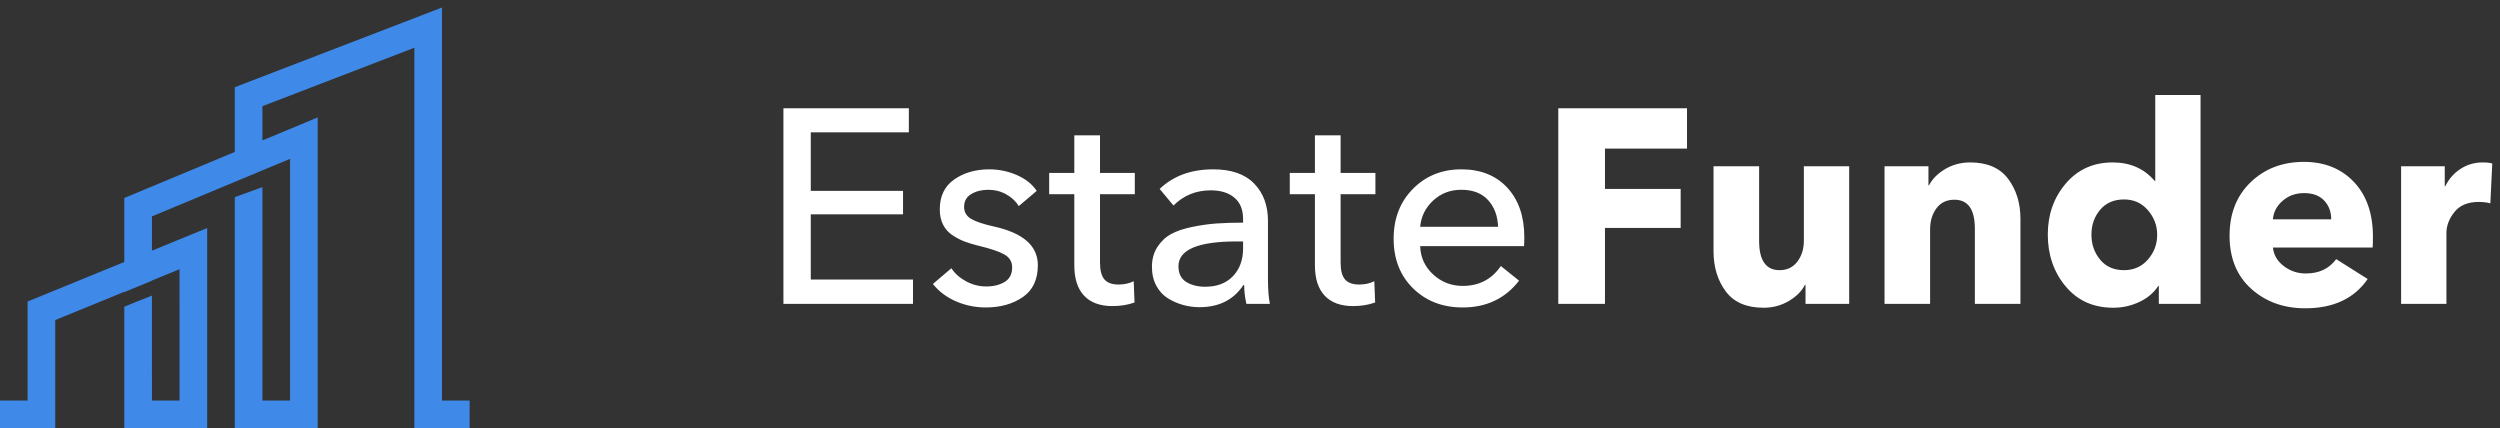 <?xml version="1.0" encoding="UTF-8"?>
<svg width="181px" height="31px" viewBox="0 0 181 31" version="1.1" xmlns="http://www.w3.org/2000/svg" xmlns:xlink="http://www.w3.org/1999/xlink">
    <rect x="0" y="0" width="181" height="31" fill="#333333" stroke="none"/>
    <!-- Generator: Sketch 58 (84663) - https://sketch.com -->
    <title>logo2</title>
    <desc>Created with Sketch.</desc>
    <g id="designs" stroke="none" stroke-width="1" fill="none" fill-rule="evenodd">
        <g id="23-EstateFunder-term-of-use" transform="translate(-140, -4457)" fill-rule="nonzero">
            <g id="footer" transform="translate(0, 4017)">
                <g transform="translate(0, 340)" id="logo2">
                    <g transform="translate(140, 100)">
                        <path d="M32,0.544 L32,29 L34,29 L34,31 L30,31 L30,3.456 L19,7.687 L19,10.167 L23,8.5 L23,31 L17,31 L17,14.273 L19,13.545 L19,29 L21,29 L21,11.5 L19,12.333 L17,13.167 L17,13.167 L11,15.667 L11,18.147 L15,16.51 L15,31 L9,31 L9,22.2 L10.999,21.4 L11,29 L13,29 L12.999,19.502 L13,19.5 L12.999,19.5 L13,19.49 L11,20.308 L10.999,20.324 L9,21.147 L9,21.126 L4,23.171 L4,31 L0,31 L0,29 L2,29 L2,21.829 L9,18.965 L9,14.333 L17,11 L17,6.313 L32,0.544 Z" id="Combined-Shape" fill="#3F89E8"></path>
                        <path d="M58.7,15.52 L58.7,20.24 L66.1,20.24 L66.1,22 L56.72,22 L56.72,7.84 L65.8,7.84 L65.8,9.58 L58.7,9.58 L58.7,13.82 L65.38,13.82 L65.38,15.52 L58.7,15.52 Z M75.06,13.82 L73.76,14.92 C73.547,14.573 73.243,14.29 72.85,14.07 C72.457,13.85 72.027,13.74 71.56,13.74 C71.08,13.74 70.667,13.843 70.32,14.05 C69.973,14.257 69.8,14.567 69.8,14.98 C69.8,15.353 69.967,15.64 70.3,15.84 C70.633,16.04 71.187,16.227 71.96,16.4 C74.08,16.867 75.14,17.8 75.14,19.2 C75.14,20.24 74.777,21.01 74.05,21.51 C73.323,22.01 72.427,22.26 71.36,22.26 C70.613,22.26 69.9,22.113 69.22,21.82 C68.54,21.527 67.98,21.107 67.54,20.56 L68.88,19.42 C69.133,19.807 69.49,20.123 69.95,20.37 C70.41,20.617 70.893,20.74 71.4,20.74 C71.933,20.74 72.38,20.63 72.74,20.41 C73.1,20.19 73.28,19.84 73.28,19.36 C73.28,18.947 73.09,18.633 72.71,18.42 C72.33,18.207 71.693,17.993 70.8,17.78 C70.427,17.687 70.1,17.587 69.82,17.48 C69.54,17.373 69.253,17.223 68.96,17.03 C68.667,16.837 68.44,16.583 68.28,16.27 C68.12,15.957 68.04,15.587 68.04,15.16 C68.04,14.2 68.39,13.477 69.09,12.99 C69.79,12.503 70.633,12.26 71.62,12.26 C72.313,12.26 72.977,12.397 73.61,12.67 C74.243,12.943 74.727,13.327 75.06,13.82 Z M82.16,12.52 L82.16,14.06 L79.64,14.06 L79.64,19 C79.64,19.573 79.747,19.983 79.96,20.23 C80.173,20.477 80.513,20.6 80.98,20.6 C81.393,20.6 81.76,20.52 82.08,20.36 L82.14,21.9 C81.66,22.073 81.127,22.16 80.54,22.16 C79.647,22.16 78.963,21.91 78.49,21.41 C78.017,20.91 77.78,20.173 77.78,19.2 L77.78,14.06 L75.96,14.06 L75.96,12.52 L77.78,12.52 L77.78,9.8 L79.64,9.8 L79.64,12.52 L82.16,12.52 Z M90,16.12 L90,15.86 C90,15.18 89.79,14.663 89.37,14.31 C88.95,13.957 88.38,13.78 87.66,13.78 C86.593,13.78 85.693,14.147 84.96,14.88 L83.96,13.68 C84.947,12.733 86.24,12.26 87.84,12.26 C89.147,12.26 90.133,12.603 90.8,13.29 C91.467,13.977 91.8,14.873 91.8,15.98 L91.8,20.12 C91.8,20.947 91.847,21.573 91.94,22 L90.24,22 C90.133,21.547 90.08,21.093 90.08,20.64 L90.02,20.64 C89.313,21.707 88.253,22.24 86.84,22.24 C86.44,22.24 86.047,22.187 85.66,22.08 C85.273,21.973 84.907,21.813 84.56,21.6 C84.213,21.387 83.933,21.083 83.72,20.69 C83.507,20.297 83.4,19.84 83.4,19.32 C83.4,18.773 83.53,18.297 83.79,17.89 C84.05,17.483 84.38,17.17 84.78,16.95 C85.18,16.73 85.69,16.557 86.31,16.43 C86.93,16.303 87.517,16.22 88.07,16.18 C88.623,16.14 89.267,16.12 90,16.12 Z M90,17.48 L89.54,17.48 C86.727,17.48 85.32,18.08 85.32,19.28 C85.32,19.8 85.507,20.177 85.88,20.41 C86.253,20.643 86.713,20.76 87.26,20.76 C88.113,20.76 88.783,20.503 89.27,19.99 C89.757,19.477 90,18.807 90,17.98 L90,17.48 Z M99.58,12.52 L99.58,14.06 L97.06,14.06 L97.06,19 C97.06,19.573 97.167,19.983 97.38,20.23 C97.593,20.477 97.933,20.6 98.4,20.6 C98.813,20.6 99.18,20.52 99.5,20.36 L99.56,21.9 C99.08,22.073 98.547,22.16 97.96,22.16 C97.067,22.16 96.383,21.91 95.91,21.41 C95.437,20.91 95.2,20.173 95.2,19.2 L95.2,14.06 L93.38,14.06 L93.38,12.52 L95.2,12.52 L95.2,9.8 L97.06,9.8 L97.06,12.52 L99.58,12.52 Z M102.82,16.42 L108.46,16.42 C108.433,15.633 108.193,14.99 107.74,14.49 C107.287,13.99 106.64,13.74 105.8,13.74 C105,13.74 104.32,14 103.76,14.52 C103.2,15.04 102.887,15.673 102.82,16.42 Z M110.36,17.18 C110.36,17.46 110.353,17.673 110.34,17.82 L102.82,17.82 C102.847,18.633 103.16,19.317 103.76,19.87 C104.36,20.423 105.073,20.7 105.9,20.7 C107.087,20.7 108.007,20.22 108.66,19.26 L109.98,20.32 C108.98,21.613 107.62,22.26 105.9,22.26 C104.447,22.26 103.25,21.8 102.31,20.88 C101.37,19.96 100.9,18.76 100.9,17.28 C100.9,15.813 101.367,14.61 102.3,13.67 C103.233,12.73 104.4,12.26 105.8,12.26 C107.2,12.26 108.31,12.703 109.13,13.59 C109.95,14.477 110.36,15.673 110.36,17.18 Z M122.14,10.76 L116.2,10.76 L116.2,13.68 L121.68,13.68 L121.68,16.5 L116.2,16.5 L116.2,22 L112.82,22 L112.82,7.84 L122.14,7.84 L122.14,10.76 Z M133.88,22 L130.72,22 L130.72,20.62 L130.68,20.62 C130.44,21.087 130.047,21.48 129.5,21.8 C128.953,22.12 128.347,22.28 127.68,22.28 C126.44,22.28 125.527,21.883 124.94,21.09 C124.353,20.297 124.06,19.333 124.06,18.2 L124.06,12.04 L127.36,12.04 L127.36,17.44 C127.36,18.853 127.853,19.56 128.84,19.56 C129.387,19.56 129.817,19.353 130.13,18.94 C130.443,18.527 130.6,18.02 130.6,17.42 L130.6,12.04 L133.88,12.04 L133.88,22 Z M146.28,22 L142.98,22 L142.98,16.56 C142.98,15.16 142.487,14.46 141.5,14.46 C140.94,14.46 140.507,14.667 140.2,15.08 C139.893,15.493 139.74,16 139.74,16.6 L139.74,22 L136.44,22 L136.44,12.04 L139.62,12.04 L139.62,13.42 L139.66,13.42 C139.9,12.953 140.29,12.56 140.83,12.24 C141.37,11.92 141.973,11.76 142.64,11.76 C143.88,11.76 144.797,12.157 145.39,12.95 C145.983,13.743 146.28,14.707 146.28,15.84 L146.28,22 Z M159.32,22 L156.3,22 L156.3,20.7 L156.26,20.7 C155.94,21.193 155.483,21.58 154.89,21.86 C154.297,22.14 153.667,22.28 153,22.28 C151.56,22.28 150.41,21.763 149.55,20.73 C148.69,19.697 148.26,18.447 148.26,16.98 C148.26,15.54 148.693,14.31 149.56,13.29 C150.427,12.27 151.56,11.76 152.96,11.76 C154.227,11.76 155.24,12.207 156,13.1 L156.04,13.1 L156.04,6.88 L159.32,6.88 L159.32,22 Z M156.18,17 C156.18,16.333 155.957,15.74 155.51,15.22 C155.063,14.7 154.487,14.44 153.78,14.44 C153.047,14.44 152.47,14.69 152.05,15.19 C151.63,15.69 151.42,16.287 151.42,16.98 C151.42,17.687 151.63,18.293 152.05,18.8 C152.47,19.307 153.047,19.56 153.78,19.56 C154.487,19.56 155.063,19.303 155.51,18.79 C155.957,18.277 156.18,17.68 156.18,17 Z M164.56,15.88 L168.78,15.88 C168.78,15.333 168.61,14.88 168.27,14.52 C167.93,14.16 167.447,13.98 166.82,13.98 C166.207,13.98 165.687,14.167 165.26,14.54 C164.833,14.913 164.6,15.36 164.56,15.88 Z M171.8,17.14 C171.8,17.5 171.793,17.76 171.78,17.92 L164.56,17.92 C164.613,18.453 164.873,18.9 165.34,19.26 C165.807,19.62 166.34,19.8 166.94,19.8 C167.9,19.8 168.633,19.453 169.14,18.76 L171.42,20.2 C170.447,21.613 168.94,22.32 166.9,22.32 C165.34,22.32 164.037,21.85 162.99,20.91 C161.943,19.97 161.42,18.687 161.42,17.06 C161.42,15.46 161.93,14.17 162.95,13.19 C163.97,12.21 165.253,11.72 166.8,11.72 C168.293,11.72 169.5,12.203 170.42,13.17 C171.34,14.137 171.8,15.46 171.8,17.14 Z M180.44,11.84 L180.3,14.72 C180.047,14.653 179.767,14.62 179.46,14.62 C178.673,14.62 178.087,14.863 177.7,15.35 C177.313,15.837 177.12,16.347 177.12,16.88 L177.12,22 L173.84,22 L173.84,12.04 L177,12.04 L177,13.48 L177.04,13.48 C177.293,12.96 177.66,12.543 178.14,12.23 C178.62,11.917 179.153,11.76 179.74,11.76 C180.06,11.76 180.293,11.787 180.44,11.84 Z" id="EstateFunder" fill="#FFFFFF"></path>
                    </g>
                </g>
            </g>
        </g>
    </g>
</svg>